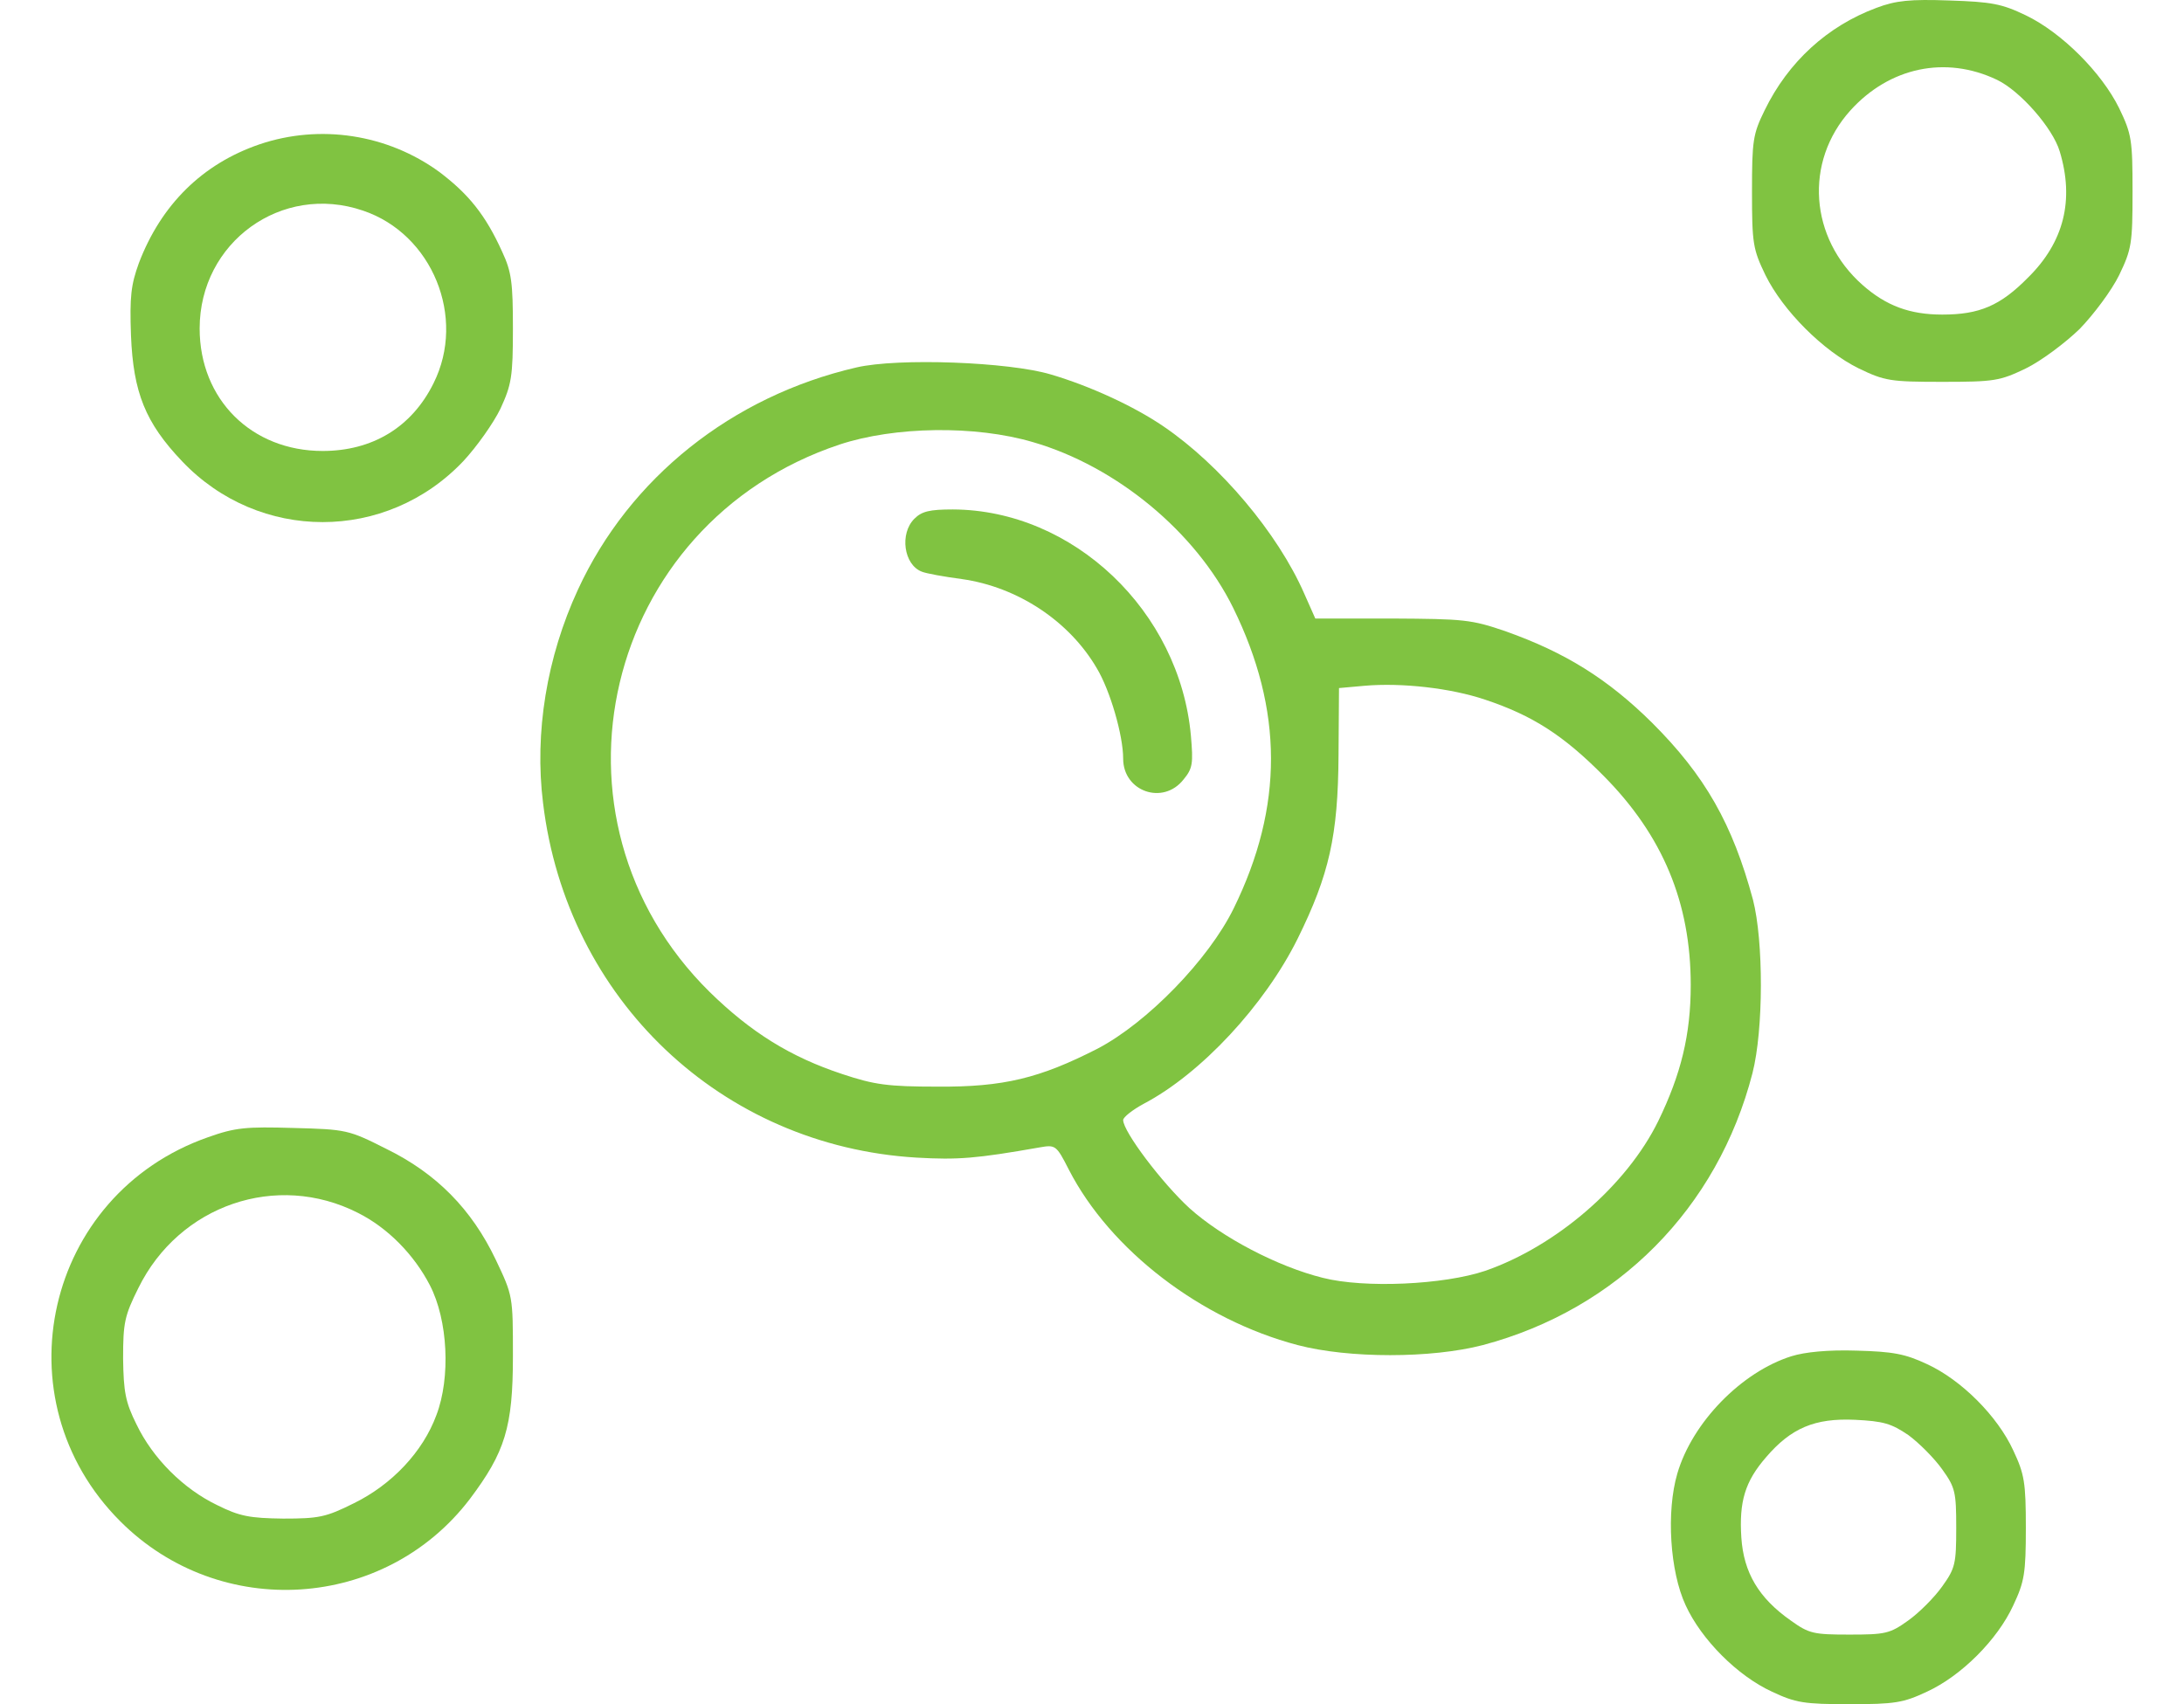 <svg width="41" height="32" viewBox="0 0 41 32" fill="none" xmlns="http://www.w3.org/2000/svg">
<path d="M35.225 0.148C34.31 0.488 33.57 1.159 33.126 2.074C32.908 2.518 32.89 2.64 32.89 3.598C32.89 4.574 32.908 4.679 33.143 5.167C33.474 5.837 34.223 6.587 34.894 6.918C35.382 7.153 35.487 7.17 36.462 7.17C37.438 7.17 37.543 7.153 38.031 6.918C38.318 6.778 38.771 6.439 39.041 6.177C39.303 5.907 39.642 5.454 39.782 5.167C40.017 4.679 40.034 4.574 40.034 3.598C40.034 2.623 40.017 2.518 39.782 2.03C39.451 1.359 38.701 0.61 38.031 0.288C37.578 0.07 37.386 0.035 36.593 0.009C35.861 -0.017 35.591 0.009 35.225 0.148ZM37.49 1.499C37.926 1.708 38.536 2.405 38.666 2.84C38.945 3.755 38.745 4.548 38.074 5.21C37.551 5.742 37.159 5.907 36.462 5.907C35.852 5.907 35.408 5.742 34.964 5.35C33.971 4.47 33.866 3.041 34.737 2.074C35.469 1.264 36.523 1.037 37.49 1.499Z" fill="#80C341"/>
<path d="M4.872 2.71C3.801 3.076 3.025 3.842 2.607 4.94C2.459 5.349 2.433 5.567 2.459 6.299C2.502 7.371 2.729 7.937 3.417 8.66C4.863 10.185 7.251 10.185 8.697 8.66C8.949 8.39 9.263 7.946 9.394 7.676C9.603 7.222 9.629 7.074 9.629 6.168C9.629 5.306 9.603 5.105 9.429 4.731C9.115 4.034 8.793 3.642 8.252 3.232C7.277 2.518 6.005 2.326 4.872 2.71ZM6.815 3.955C8.113 4.391 8.758 5.959 8.139 7.196C7.73 8.024 6.989 8.468 6.057 8.468C4.724 8.468 3.748 7.501 3.748 6.168C3.748 4.548 5.29 3.433 6.815 3.955Z" fill="#80C341"/>
<path d="M16.076 6.9C13.741 7.44 11.816 8.974 10.849 11.073C10.265 12.337 10.03 13.757 10.195 15.081C10.64 18.766 13.541 21.519 17.209 21.737C17.984 21.781 18.324 21.755 19.517 21.545C19.814 21.493 19.831 21.502 20.066 21.964C20.841 23.471 22.54 24.778 24.361 25.257C25.32 25.509 26.87 25.509 27.837 25.257C30.364 24.586 32.246 22.687 32.899 20.151C33.108 19.332 33.108 17.669 32.908 16.893C32.525 15.473 32.011 14.567 31.017 13.574C30.181 12.746 29.379 12.25 28.273 11.857C27.62 11.631 27.48 11.622 26.13 11.614H24.692L24.483 11.143C23.987 10.011 22.906 8.73 21.843 8.007C21.295 7.632 20.467 7.249 19.726 7.031C18.942 6.796 16.86 6.717 16.076 6.9ZM19.395 8.303C20.955 8.756 22.445 9.984 23.15 11.413C24.091 13.33 24.1 15.142 23.159 17.059C22.689 18.017 21.538 19.202 20.606 19.69C19.517 20.247 18.838 20.413 17.601 20.404C16.668 20.404 16.416 20.369 15.815 20.169C14.839 19.847 14.098 19.385 13.323 18.627C10.012 15.36 11.319 9.828 15.762 8.347C16.79 8.007 18.306 7.981 19.395 8.303ZM27.881 13.138C28.77 13.434 29.353 13.809 30.103 14.567C31.218 15.691 31.74 16.954 31.74 18.496C31.74 19.428 31.558 20.169 31.131 21.049C30.538 22.26 29.214 23.401 27.881 23.863C27.106 24.124 25.616 24.194 24.832 23.994C23.987 23.784 22.941 23.236 22.331 22.687C21.817 22.216 21.085 21.249 21.085 21.031C21.085 20.979 21.26 20.84 21.469 20.727C22.549 20.16 23.743 18.871 24.361 17.625C24.954 16.423 25.119 15.691 25.128 14.184L25.137 12.92L25.616 12.877C26.313 12.816 27.236 12.92 27.881 13.138Z" fill="#80C341"/>
<path d="M17.165 9.741C16.886 10.019 16.965 10.603 17.304 10.734C17.383 10.768 17.723 10.829 18.054 10.873C19.108 11.021 20.075 11.666 20.589 12.546C20.841 12.964 21.085 13.809 21.085 14.245C21.085 14.863 21.835 15.125 22.218 14.637C22.392 14.428 22.401 14.332 22.357 13.818C22.148 11.474 20.145 9.575 17.888 9.566C17.453 9.566 17.304 9.601 17.165 9.741Z" fill="#80C341"/>
<path d="M3.905 21.354C0.847 22.425 -0.033 26.276 2.259 28.567C4.132 30.441 7.224 30.24 8.819 28.149C9.481 27.269 9.629 26.799 9.629 25.466C9.629 24.333 9.629 24.333 9.307 23.654C8.854 22.704 8.192 22.033 7.251 21.572C6.545 21.215 6.501 21.206 5.508 21.18C4.62 21.154 4.419 21.171 3.905 21.354ZM6.719 22.774C7.277 23.053 7.773 23.558 8.07 24.133C8.409 24.787 8.462 25.867 8.192 26.573C7.939 27.261 7.355 27.879 6.641 28.228C6.118 28.489 5.987 28.515 5.316 28.515C4.689 28.507 4.498 28.472 4.079 28.263C3.443 27.958 2.868 27.383 2.563 26.747C2.354 26.328 2.32 26.137 2.311 25.51C2.311 24.839 2.337 24.708 2.598 24.185C3.365 22.626 5.195 21.999 6.719 22.774Z" fill="#80C341"/>
<path d="M33.631 25.466C32.69 25.762 31.767 26.712 31.488 27.67C31.279 28.384 31.348 29.508 31.645 30.144C31.941 30.789 32.62 31.469 33.265 31.765C33.709 31.974 33.866 32 34.72 32C35.574 32 35.73 31.974 36.175 31.765C36.819 31.469 37.499 30.789 37.795 30.144C38.004 29.7 38.031 29.543 38.031 28.689C38.031 27.836 38.004 27.679 37.795 27.235C37.499 26.59 36.819 25.91 36.175 25.614C35.765 25.422 35.539 25.379 34.851 25.361C34.319 25.344 33.884 25.387 33.631 25.466ZM35.826 26.947C36.027 27.095 36.314 27.383 36.462 27.592C36.706 27.931 36.724 28.019 36.724 28.689C36.724 29.36 36.706 29.447 36.462 29.787C36.314 29.996 36.027 30.284 35.818 30.432C35.478 30.676 35.391 30.693 34.72 30.693C34.049 30.693 33.962 30.676 33.622 30.432C33.012 30.005 32.734 29.526 32.69 28.872C32.646 28.193 32.76 27.818 33.152 27.365C33.622 26.816 34.066 26.625 34.825 26.66C35.356 26.686 35.504 26.729 35.826 26.947Z" fill="#80C341"/>
</svg>
